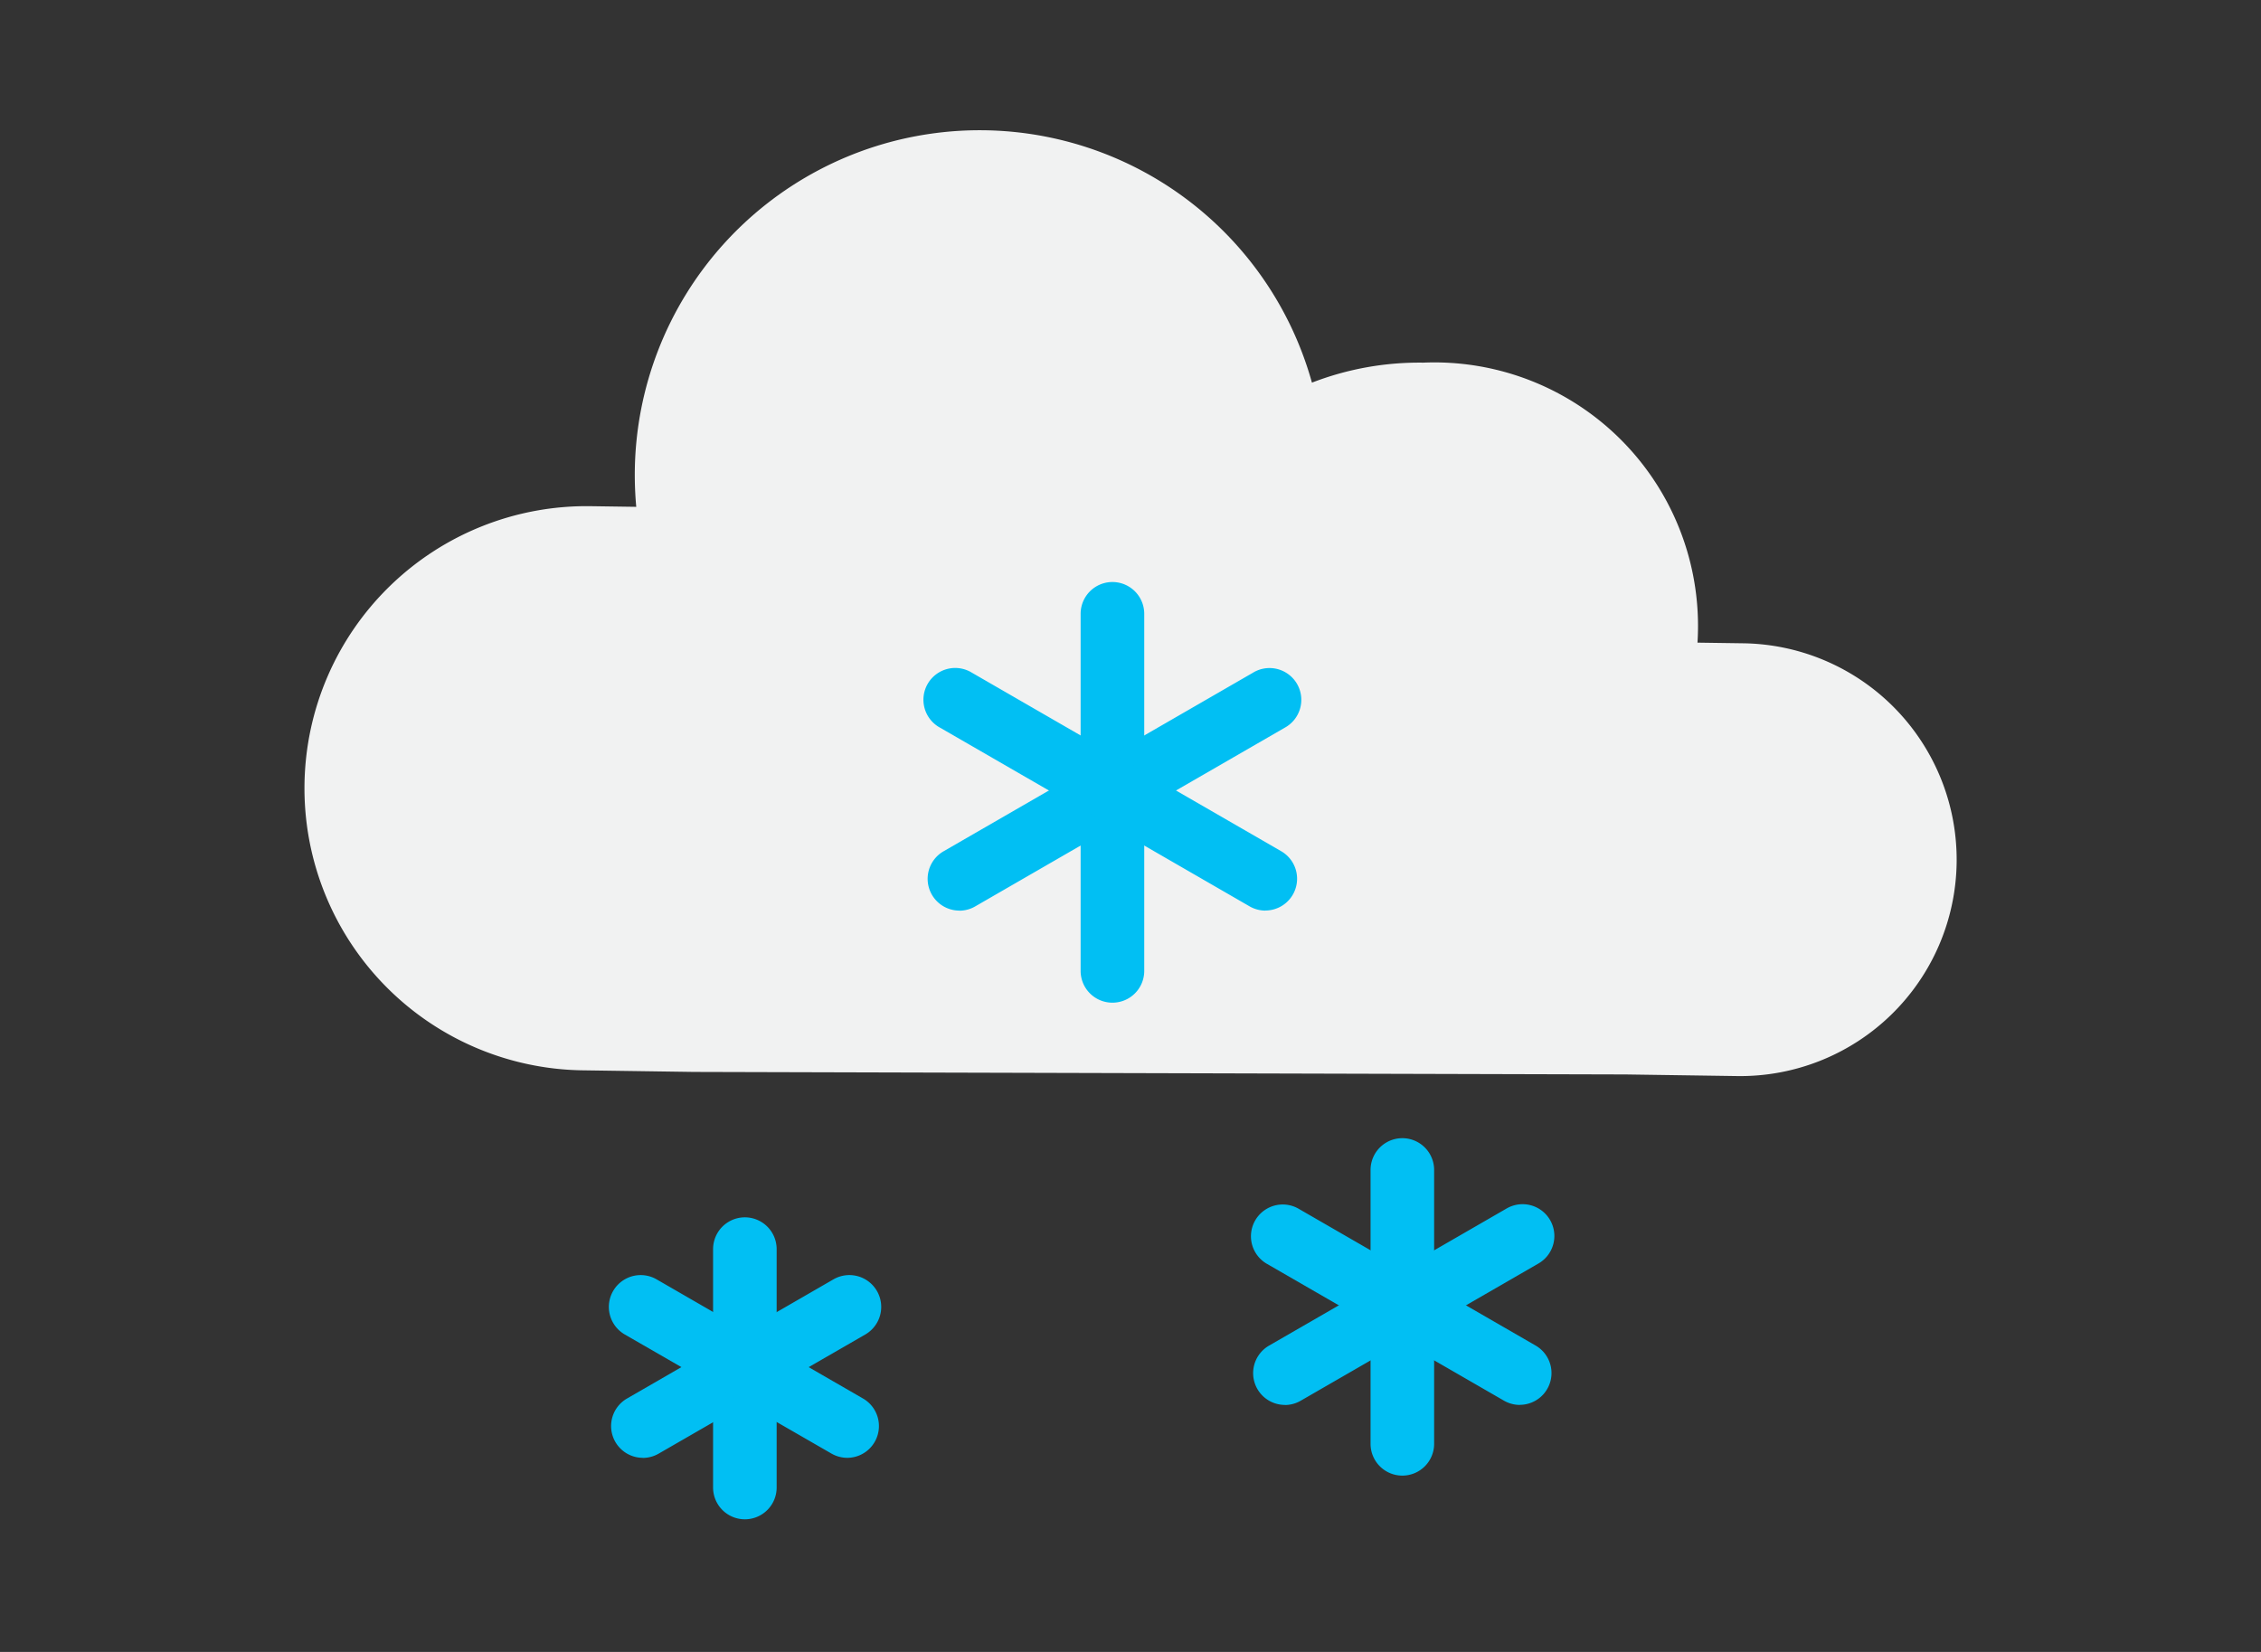 <svg xmlns="http://www.w3.org/2000/svg" width="52" height="38" viewBox="0 0 52 38">
    <rect x="0" y="0" width="52" height="38" fill="#333333" stroke="none"/>
    <g data-name="icon_weather">
        <path style="fill:none" d="M0 0h52v38H0z"/>
        <path data-name="패스 23535" d="m30.392 21.717 2.559.037a4.978 4.978 0 0 0 .143-9.955l-1.054-.015a6.063 6.063 0 0 0-6.306-6.441 6.837 6.837 0 0 0-2.561.46A7.932 7.932 0 0 0 7.6 7.818a8.1 8.1 0 0 0 .033.842l-1.05-.015A6.489 6.489 0 1 0 6.4 21.622l2.559.037z" transform="translate(7 2.999)" style="fill:#f1f2f2"/>
        <path data-name="패스 23514" d="M10.135 31.951a.731.731 0 0 1-.735-.731v-5.484a.731.731 0 1 1 1.462 0v5.484a.731.731 0 0 1-.731.731" transform="translate(7 2.998)" style="fill:#01bff3"/>
        <path data-name="패스 23515" d="M7.786 30.537a.731.731 0 0 1-.366-1.364l4.749-2.742A.731.731 0 1 1 12.9 27.7l-4.749 2.739a.733.733 0 0 1-.365.1" transform="translate(7 2.998)" style="fill:#01bff3"/>
        <path data-name="패스 23516" d="M12.484 30.537a.735.735 0 0 1-.365-.1L7.37 27.7a.731.731 0 1 1 .73-1.269l4.749 2.742a.731.731 0 0 1-.366 1.364" transform="translate(7 2.998)" style="fill:#01bff3"/>
        <path data-name="패스 23517" d="M25.252 30.946a.731.731 0 0 1-.731-.731v-6.3a.731.731 0 1 1 1.462 0v6.3a.731.731 0 0 1-.731.731" transform="translate(7 2.998)" style="fill:#01bff3"/>
        <path data-name="패스 23518" d="M22.552 29.32a.731.731 0 0 1-.366-1.364l5.458-3.151a.731.731 0 1 1 .731 1.266l-5.458 3.151a.733.733 0 0 1-.365.1" transform="translate(7 2.998)" style="fill:#01bff3"/>
        <path data-name="패스 23519" d="M27.951 29.32a.733.733 0 0 1-.365-.1l-5.458-3.151a.731.731 0 0 1 .731-1.266l5.458 3.151a.731.731 0 0 1-.366 1.364" transform="translate(7 2.998)" style="fill:#01bff3"/>
        <path data-name="패스 23520" d="M18.584 20.067a.731.731 0 0 1-.731-.731v-8.214a.731.731 0 0 1 1.463 0v8.214a.731.731 0 0 1-.732.731" transform="translate(7 2.998)" style="fill:#01bff3"/>
        <path data-name="패스 23521" d="M15.066 17.949a.731.731 0 0 1-.366-1.364l7.114-4.107a.731.731 0 1 1 .73 1.266l-7.113 4.107a.733.733 0 0 1-.365.1" transform="translate(7 2.998)" style="fill:#01bff3"/>
        <path data-name="패스 23522" d="M22.1 17.949a.735.735 0 0 1-.365-.1l-7.113-4.107a.731.731 0 1 1 .73-1.266l7.114 4.107a.731.731 0 0 1-.366 1.364" transform="translate(7 2.998)" style="fill:#01bff3"/>
    </g>
</svg>
